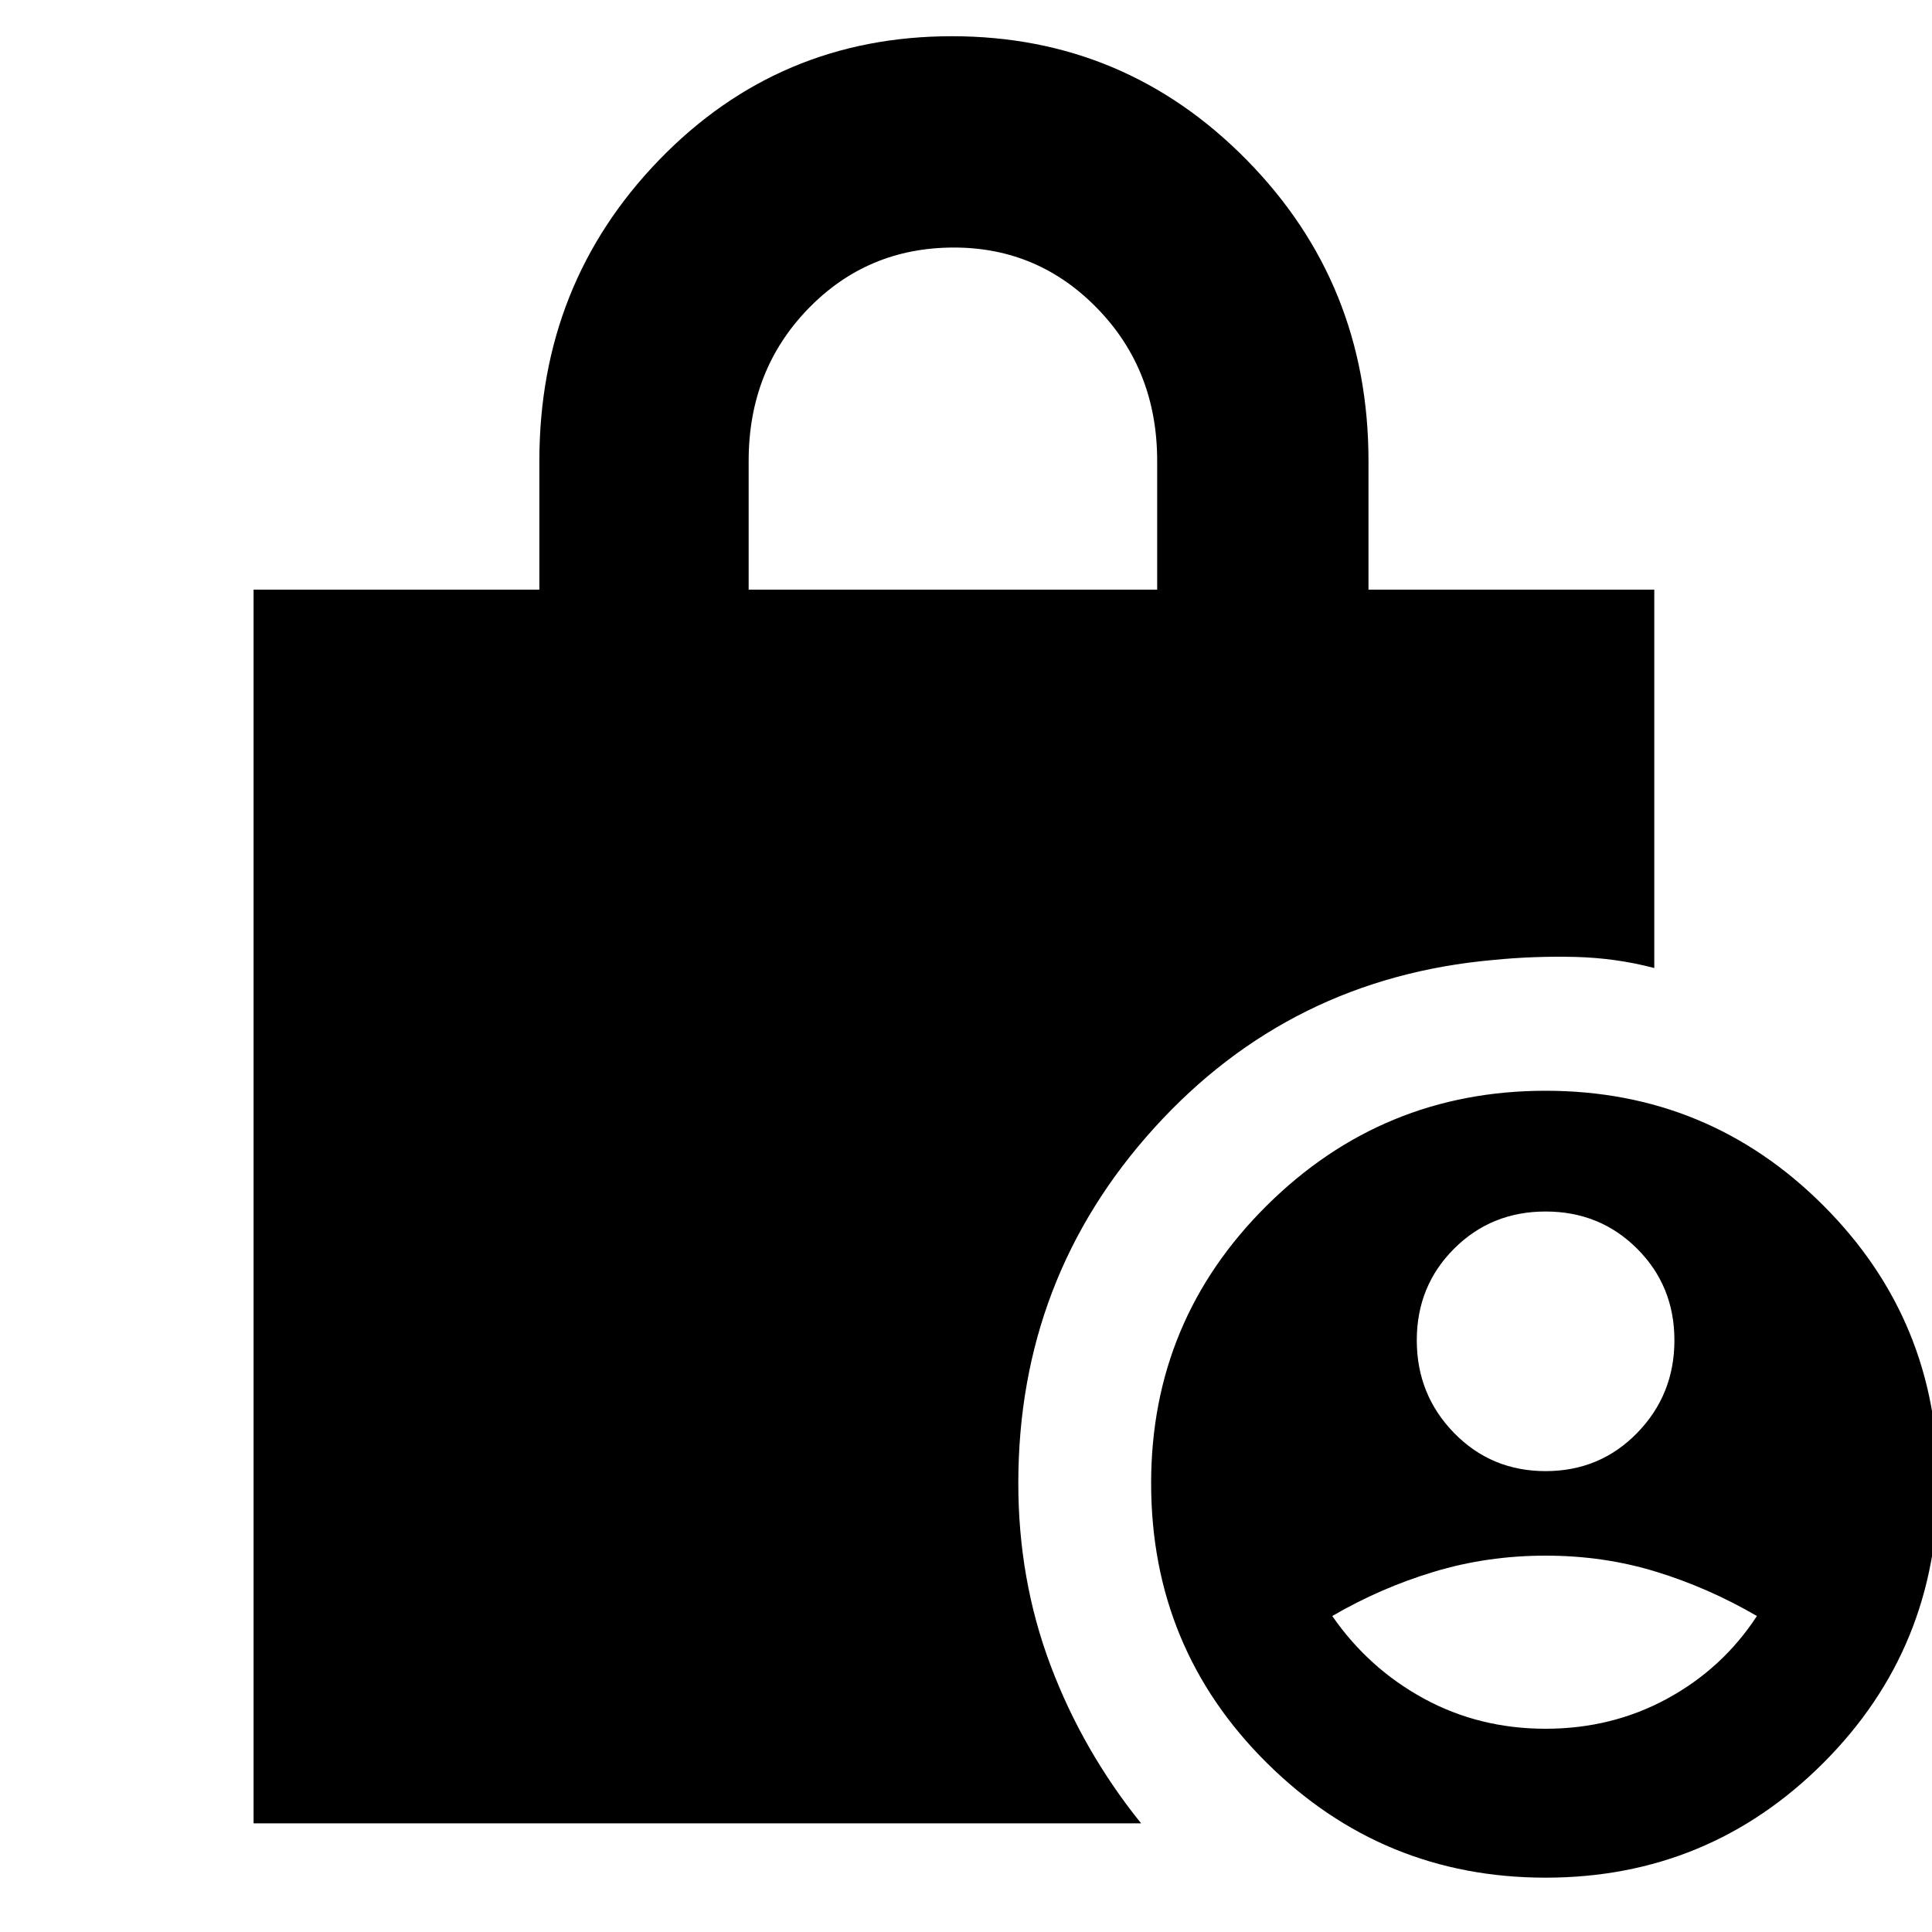 <svg xmlns="http://www.w3.org/2000/svg" height="40" width="40"><path d="M32 30.458q1.125 0 1.896-.791.771-.792.771-1.917t-.771-1.896q-.771-.771-1.896-.771t-1.896.771q-.771.771-.771 1.896t.771 1.917q.771.791 1.896.791Zm0 5.334q1.375 0 2.521-.625t1.854-1.709q-1-.583-2.083-.916-1.084-.334-2.292-.334-1.208 0-2.312.334-1.105.333-2.105.916.75 1.084 1.896 1.709t2.521.625ZM15.5 12.208h8.458V9.542q0-1.875-1.229-3.146T19.75 5.125q-1.792 0-3.021 1.271Q15.5 7.667 15.5 9.542ZM32 38.875q-3.375 0-5.771-2.375t-2.396-5.792q0-3.375 2.396-5.75T32 22.583q3.375 0 5.75 2.375t2.375 5.75q0 3.417-2.375 5.792T32 38.875ZM5.25 37.75V12.208h5.917V9.542q0-3.667 2.479-6.23Q16.125.75 19.708.75q3.584 0 6.104 2.562 2.521 2.563 2.521 6.23v2.666h5.917v7.834q-.792-.209-1.646-.23-.854-.02-1.687.063-4.209.375-7.021 3.479-2.813 3.104-2.813 7.354 0 2 .667 3.771t1.875 3.271Z"/></svg>